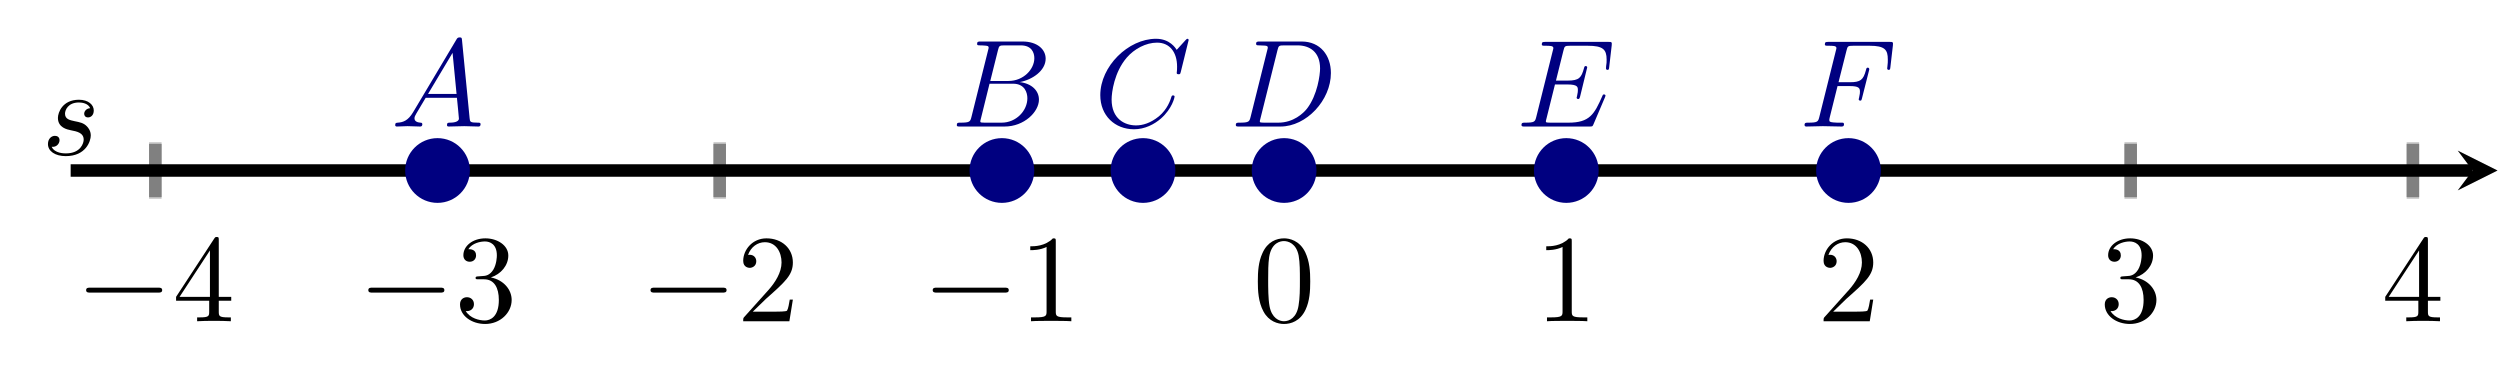 <?xml version="1.0" encoding="UTF-8" standalone="no"?>
<!DOCTYPE svg PUBLIC "-//W3C//DTD SVG 1.1//EN" "http://www.w3.org/Graphics/SVG/1.1/DTD/svg11.dtd">
<svg xmlns="http://www.w3.org/2000/svg" xmlns:xlink="http://www.w3.org/1999/xlink" version="1.1" width="200.114pt" height="29.865pt" viewBox="0 0 200.114 29.865">
<path transform="matrix(1,0,0,-1,5.656,15.907)" stroke-width="1" stroke-linecap="butt" stroke-miterlimit="10" stroke-linejoin="miter" fill="none" stroke="#bfbfbf" d="M 6.777 0 L 6.777 4.518 M 29.365 0 L 29.365 4.518 M 51.954 0 L 51.954 4.518 M 74.542 0 L 74.542 4.518 M 97.131 0 L 97.131 4.518 M 119.72 0 L 119.72 4.518 M 142.308 0 L 142.308 4.518 M 164.897 0 L 164.897 4.518 M 187.486 0 L 187.486 4.518 "/>
<path transform="matrix(1,0,0,-1,5.656,15.907)" stroke-width="1" stroke-linecap="butt" stroke-miterlimit="10" stroke-linejoin="miter" fill="none" stroke="#808080" d="M 6.777 .133 L 6.777 4.385 M 29.365 .133 L 29.365 4.385 M 51.954 .133 L 51.954 4.385 M 74.542 .133 L 74.542 4.385 M 97.131 .133 L 97.131 4.385 M 119.72 .133 L 119.72 4.385 M 142.308 .133 L 142.308 4.385 M 164.897 .133 L 164.897 4.385 M 187.486 .133 L 187.486 4.385 "/>
<path transform="matrix(1,0,0,-1,5.656,15.907)" stroke-width="1" stroke-linecap="butt" stroke-miterlimit="10" stroke-linejoin="miter" fill="none" stroke="#000000" d="M 0 2.259 L 192.27 2.259 "/>
<path transform="matrix(1,0,0,-1,197.926,13.648)" d="M 1.993 0 L -1.196 1.594 L 0 0 L -1.196 -1.594 "/>
<symbol id="font_0_1">
<path d="M .576 0 C .593 0 .611 0 .611 .02 C .611 .04 .593 .04 .576 .04 L .035 .04 C .018 .04 0 .04 0 .02 C 0 0 .018 0 .035 0 L .576 0 Z "/>
</symbol>
<use xlink:href="#font_0_1" transform="matrix(9.963,0,0,-9.963,6.894,23.423)"/>
<symbol id="font_1_5">
<path d="M .266 .165 L .266 .078 C .266 .042 .264 .031 .19 .031 L .169 .031 L .169 0 C .21 .003 .262 .003 .304 .003 C .346 .003 .399 .003 .44 0 L .44 .031 L .419 .031 C .345 .031 .343 .042 .343 .078 L .343 .165 L .443 .165 L .443 .196 L .343 .196 L .343 .651 C .343 .671 .343 .677 .327 .677 C .318 .677 .315 .677 .307 .665 L 0 .196 L 0 .165 L .266 .165 M .272 .196 L .028 .196 L .272 .569 L .272 .196 Z "/>
</symbol>
<use xlink:href="#font_1_5" transform="matrix(9.963,0,0,-9.963,14.095,25.714)"/>
<use xlink:href="#font_0_1" transform="matrix(9.963,0,0,-9.963,29.482,23.423)"/>
<symbol id="font_1_4">
<path d="M .248 .374 C .33 .401 .388 .471 .388 .55 C .388 .632 .3 .688 .204 .688 C .103 .688 .027 .628 .027 .552 C .027 .519 .049 .5 .078 .5 C .109 .5 .129 .522 .129 .551 C .129 .601 .082 .601 .067 .601 C .098 .65 .164 .663 .2 .663 C .241 .663 .296 .641 .296 .551 C .296 .539 .294 .481 .268 .437 C .238 .389 .204 .386 .179 .385 C .171 .384 .147 .382 .14 .382 C .132 .381 .125 .38 .125 .37 C .125 .359 .132 .359 .149 .359 L .193 .359 C .275 .359 .312 .291 .312 .193 C .312 .057 .243 .028 .199 .028 C .156 .028 .081 .045 .046 .104 C .081 .099 .112 .121 .112 .159 C .112 .195 .085 .215 .056 .215 C .032 .215 0 .201 0 .157 C 0 .066 .093 0 .202 0 C .324 0 .415 .091 .415 .193 C .415 .275 .352 .353 .248 .374 Z "/>
</symbol>
<use xlink:href="#font_1_4" transform="matrix(9.963,0,0,-9.963,36.822,25.933)"/>
<use xlink:href="#font_0_1" transform="matrix(9.963,0,0,-9.963,52.071,23.423)"/>
<symbol id="font_1_3">
<path d="M .077 .077 L .183 .18 C .339 .318 .399 .372 .399 .472 C .399 .586 .309 .666 .187 .666 C .074 .666 0 .574 0 .485 C 0 .429 .05 .429 .053 .429 C .07 .429 .105 .441 .105 .482 C .105 .508 .087 .534 .052 .534 C .044 .534 .042 .534 .039 .533 C .062 .598 .116 .635 .174 .635 C .265 .635 .308 .554 .308 .472 C .308 .392 .258 .313 .203 .251 L .011 .037 C 0 .026 0 .024 0 0 L .371 0 L .399 .174 L .374 .174 C .369 .144 .362 .1 .352 .085 C .345 .077 .279 .077 .257 .077 L .077 .077 Z "/>
</symbol>
<use xlink:href="#font_1_3" transform="matrix(9.963,0,0,-9.963,59.49,25.714)"/>
<use xlink:href="#font_0_1" transform="matrix(9.963,0,0,-9.963,74.659,23.423)"/>
<symbol id="font_1_2">
<path d="M .205 .64 C .205 .664 .205 .666 .182 .666 C .12 .602 .032 .602 0 .602 L 0 .571 C .02 .571 .079 .571 .131 .597 L .131 .079 C .131 .043 .128 .031 .038 .031 L .006 .031 L .006 0 C .041 .003 .128 .003 .168 .003 C .208 .003 .295 .003 .33 0 L .33 .031 L .298 .031 C .208 .031 .205 .042 .205 .079 L .205 .64 Z "/>
</symbol>
<use xlink:href="#font_1_2" transform="matrix(9.963,0,0,-9.963,82.468,25.714)"/>
<symbol id="font_1_1">
<path d="M .421 .342 C .421 .422 .416 .502 .381 .576 C .335 .672 .253 .688 .211 .688 C .151 .688 .078 .662 .037 .569 C .005 .5 0 .422 0 .342 C 0 .267 .004 .177 .045 .101 C .088 .02 .161 0 .21 0 C .264 0 .34 .021 .384 .116 C .416 .185 .421 .263 .421 .342 M .21 .022 C .171 .022 .112 .047 .094 .143 C .083 .203 .083 .295 .083 .354 C .083 .418 .083 .484 .091 .538 C .11 .657 .185 .666 .21 .666 C .243 .666 .309 .648 .328 .549 C .338 .493 .338 .417 .338 .354 C .338 .279 .338 .211 .327 .147 C .312 .052 .255 .022 .21 .022 Z "/>
</symbol>
<use xlink:href="#font_1_1" transform="matrix(9.963,0,0,-9.963,100.684,25.933)"/>
<use xlink:href="#font_1_2" transform="matrix(9.963,0,0,-9.963,123.77,25.714)"/>
<use xlink:href="#font_1_3" transform="matrix(9.963,0,0,-9.963,145.969,25.714)"/>
<use xlink:href="#font_1_4" transform="matrix(9.963,0,0,-9.963,168.478,25.933)"/>
<use xlink:href="#font_1_5" transform="matrix(9.963,0,0,-9.963,190.927,25.714)"/>
<symbol id="font_2_1">
<path d="M .144 .115 C .104 .048 .065 .034 .021 .031 C .009 .03 0 .03 0 .011 C 0 .005 .005 0 .013 0 C .04 0 .071 .003 .099 .003 C .132 .003 .167 0 .199 0 C .205 0 .218 0 .218 .019 C .218 .03 .209 .031 .202 .031 C .179 .033 .155 .041 .155 .066 C .155 .078 .161 .089 .169 .103 L .245 .231 L .496 .231 C .498 .21 .512 .074 .512 .064 C .512 .034 .46 .031 .44 .031 C .426 .031 .416 .031 .416 .011 C .416 0 .428 0 .43 0 C .471 0 .514 .003 .555 .003 C .58 .003 .643 0 .668 0 C .674 0 .686 0 .686 .02 C .686 .031 .676 .031 .663 .031 C .601 .031 .601 .038 .598 .067 L .537 .692 C .535 .712 .535 .716 .518 .716 C .502 .716 .498 .709 .492 .699 L .144 .115 M .264 .262 L .461 .592 L .493 .262 L .264 .262 Z "/>
</symbol>
<use xlink:href="#font_2_1" transform="matrix(9.963,0,0,-9.963,31.633,10.128)" fill="#000080"/>
<symbol id="font_2_2">
<path d="M .118 .078 C .108 .039 .106 .031 .027 .031 C .01 .031 0 .031 0 .011 C 0 0 .009 0 .027 0 L .384 0 C .542 0 .66 .118 .66 .216 C .66 .288 .602 .346 .505 .357 C .609 .376 .714 .45 .714 .545 C .714 .619 .648 .683 .528 .683 L .192 .683 C .173 .683 .163 .683 .163 .663 C .163 .652 .172 .652 .191 .652 C .193 .652 .212 .652 .229 .65 C .247 .648 .256 .647 .256 .634 C .256 .63 .255 .627 .252 .615 L .118 .078 M .269 .366 L .331 .614 C .34 .649 .342 .652 .385 .652 L .514 .652 C .602 .652 .623 .593 .623 .549 C .623 .461 .537 .366 .415 .366 L .269 .366 M .224 .031 C .21 .031 .208 .031 .202 .032 C .192 .033 .189 .034 .189 .042 C .189 .045 .189 .047 .194 .065 L .263 .344 L .452 .344 C .548 .344 .567 .27 .567 .227 C .567 .128 .478 .031 .36 .031 L .224 .031 Z "/>
</symbol>
<use xlink:href="#font_2_2" transform="matrix(9.963,0,0,-9.963,76.587,10.128)" fill="#000080"/>
<symbol id="font_2_3">
<path d="M .71 .717 C .71 .72 .708 .727 .699 .727 C .696 .727 .695 .726 .684 .715 L .614 .638 C .605 .652 .559 .727 .448 .727 C .225 .727 0 .506 0 .274 C 0 .109 .118 0 .271 0 C .358 0 .434 .04 .487 .086 C .58 .168 .597 .259 .597 .262 C .597 .272 .587 .272 .585 .272 C .579 .272 .574 .27 .572 .262 C .563 .233 .54 .162 .471 .104 C .402 .048 .339 .031 .287 .031 C .197 .031 .091 .083 .091 .239 C .091 .296 .112 .458 .212 .575 C .273 .646 .367 .696 .456 .696 C .558 .696 .617 .619 .617 .503 C .617 .463 .614 .462 .614 .452 C .614 .442 .625 .442 .629 .442 C .642 .442 .642 .444 .647 .462 L .71 .717 Z "/>
</symbol>
<use xlink:href="#font_2_3" transform="matrix(9.963,0,0,-9.963,88.073,10.347)" fill="#000080"/>
<symbol id="font_2_4">
<path d="M .119 .078 C .109 .039 .107 .031 .028 .031 C .011 .031 0 .031 0 .012 C 0 0 .009 0 .028 0 L .359 0 C .567 0 .764 .211 .764 .43 C .764 .571 .679 .683 .529 .683 L .193 .683 C .174 .683 .163 .683 .163 .664 C .163 .652 .172 .652 .192 .652 C .205 .652 .223 .651 .235 .65 C .251 .648 .257 .645 .257 .634 C .257 .63 .256 .627 .253 .615 L .119 .078 M .335 .614 C .344 .649 .346 .652 .389 .652 L .496 .652 C .594 .652 .677 .599 .677 .467 C .677 .418 .657 .254 .572 .144 C .543 .107 .464 .031 .341 .031 L .228 .031 C .214 .031 .212 .031 .206 .032 C .196 .033 .193 .034 .193 .042 C .193 .045 .193 .047 .198 .065 L .335 .614 Z "/>
</symbol>
<use xlink:href="#font_2_4" transform="matrix(9.963,0,0,-9.963,98.921,10.128)" fill="#000080"/>
<symbol id="font_2_5">
<path d="M .67 .233 C .672 .238 .675 .245 .675 .247 C .675 .248 .675 .258 .663 .258 C .654 .258 .652 .252 .65 .246 C .585 .098 .548 .031 .377 .031 L .231 .031 C .217 .031 .215 .031 .209 .032 C .199 .033 .196 .034 .196 .042 C .196 .045 .196 .047 .201 .065 L .269 .338 L .368 .338 C .453 .338 .453 .317 .453 .292 C .453 .285 .453 .273 .446 .243 C .444 .238 .443 .235 .443 .232 C .443 .227 .447 .221 .456 .221 C .464 .221 .467 .226 .471 .241 L .528 .475 C .528 .481 .523 .486 .516 .486 C .507 .486 .505 .48 .502 .468 C .481 .392 .463 .369 .371 .369 L .277 .369 L .337 .61 C .346 .645 .347 .649 .391 .649 L .532 .649 C .654 .649 .684 .62 .684 .538 C .684 .514 .684 .512 .68 .485 C .68 .479 .679 .472 .679 .467 C .679 .462 .682 .455 .691 .455 C .702 .455 .703 .461 .705 .48 L .725 .653 C .728 .68 .723 .68 .698 .68 L .193 .68 C .173 .68 .163 .68 .163 .66 C .163 .649 .172 .649 .191 .649 C .228 .649 .256 .649 .256 .631 C .256 .627 .256 .625 .251 .607 L .119 .078 C .109 .039 .107 .031 .028 .031 C .011 .031 0 .031 0 .012 C 0 0 .009 0 .028 0 L .547 0 C .57 0 .571 .001 .578 .017 L .67 .233 Z "/>
</symbol>
<use xlink:href="#font_2_5" transform="matrix(9.963,0,0,-9.963,121.788,10.128)" fill="#000080"/>
<symbol id="font_2_6">
<path d="M .265 .325 L .362 .325 C .437 .325 .445 .309 .445 .28 C .445 .273 .445 .261 .438 .231 C .436 .226 .435 .222 .435 .22 C .435 .212 .441 .208 .447 .208 C .457 .208 .457 .211 .462 .229 L .517 .446 C .52 .457 .52 .459 .52 .462 C .52 .464 .518 .473 .508 .473 C .498 .473 .497 .468 .493 .452 C .472 .374 .449 .356 .364 .356 L .273 .356 L .337 .61 C .346 .645 .347 .649 .391 .649 L .523 .649 C .646 .649 .669 .616 .669 .539 C .669 .516 .669 .512 .666 .485 C .664 .472 .664 .47 .664 .467 C .664 .462 .667 .455 .676 .455 C .687 .455 .688 .461 .69 .48 L .71 .653 C .713 .68 .708 .68 .683 .68 L .193 .68 C .173 .68 .163 .68 .163 .66 C .163 .649 .172 .649 .191 .649 C .228 .649 .256 .649 .256 .631 C .256 .627 .256 .625 .251 .607 L .119 .078 C .109 .039 .107 .031 .028 .031 C .011 .031 0 .031 0 .012 C 0 0 .012 0 .015 0 C .044 0 .118 .003 .147 .003 C .18 .003 .263 0 .296 0 C .305 0 .317 0 .317 .019 C .317 .027 .311 .029 .311 .03 C .308 .031 .306 .031 .283 .031 C .261 .031 .256 .031 .231 .033 C .202 .036 .199 .04 .199 .053 C .199 .055 .199 .061 .203 .076 L .265 .325 Z "/>
</symbol>
<use xlink:href="#font_2_6" transform="matrix(9.963,0,0,-9.963,144.446,10.128)" fill="#000080"/>
<path transform="matrix(1,0,0,-1,5.656,15.907)" d="M 31.358 2.259 C 31.358 3.359 30.466 4.252 29.365 4.252 C 28.265 4.252 27.373 3.359 27.373 2.259 C 27.373 1.159 28.265 .266 29.365 .266 C 30.466 .266 31.358 1.159 31.358 2.259 Z M 29.365 2.259 " fill="#000080"/>
<path transform="matrix(1,0,0,-1,5.656,15.907)" stroke-width="1.196" stroke-linecap="butt" stroke-miterlimit="10" stroke-linejoin="miter" fill="none" stroke="#000080" d="M 31.358 2.259 C 31.358 3.359 30.466 4.252 29.365 4.252 C 28.265 4.252 27.373 3.359 27.373 2.259 C 27.373 1.159 28.265 .266 29.365 .266 C 30.466 .266 31.358 1.159 31.358 2.259 Z M 29.365 2.259 "/>
<path transform="matrix(1,0,0,-1,5.656,15.907)" d="M 76.535 2.259 C 76.535 3.359 75.643 4.252 74.542 4.252 C 73.442 4.252 72.55 3.359 72.55 2.259 C 72.55 1.159 73.442 .266 74.542 .266 C 75.643 .266 76.535 1.159 76.535 2.259 Z M 74.542 2.259 " fill="#000080"/>
<path transform="matrix(1,0,0,-1,5.656,15.907)" stroke-width="1.196" stroke-linecap="butt" stroke-miterlimit="10" stroke-linejoin="miter" fill="none" stroke="#000080" d="M 76.535 2.259 C 76.535 3.359 75.643 4.252 74.542 4.252 C 73.442 4.252 72.55 3.359 72.55 2.259 C 72.55 1.159 73.442 .266 74.542 .266 C 75.643 .266 76.535 1.159 76.535 2.259 Z M 74.542 2.259 "/>
<path transform="matrix(1,0,0,-1,5.656,15.907)" d="M 87.829 2.259 C 87.829 3.359 86.937 4.252 85.837 4.252 C 84.736 4.252 83.844 3.359 83.844 2.259 C 83.844 1.159 84.736 .266 85.837 .266 C 86.937 .266 87.829 1.159 87.829 2.259 Z M 85.837 2.259 " fill="#000080"/>
<path transform="matrix(1,0,0,-1,5.656,15.907)" stroke-width="1.196" stroke-linecap="butt" stroke-miterlimit="10" stroke-linejoin="miter" fill="none" stroke="#000080" d="M 87.829 2.259 C 87.829 3.359 86.937 4.252 85.837 4.252 C 84.736 4.252 83.844 3.359 83.844 2.259 C 83.844 1.159 84.736 .266 85.837 .266 C 86.937 .266 87.829 1.159 87.829 2.259 Z M 85.837 2.259 "/>
<path transform="matrix(1,0,0,-1,5.656,15.907)" d="M 99.124 2.259 C 99.124 3.359 98.232 4.252 97.131 4.252 C 96.031 4.252 95.138 3.359 95.138 2.259 C 95.138 1.159 96.031 .266 97.131 .266 C 98.232 .266 99.124 1.159 99.124 2.259 Z M 97.131 2.259 " fill="#000080"/>
<path transform="matrix(1,0,0,-1,5.656,15.907)" stroke-width="1.196" stroke-linecap="butt" stroke-miterlimit="10" stroke-linejoin="miter" fill="none" stroke="#000080" d="M 99.124 2.259 C 99.124 3.359 98.232 4.252 97.131 4.252 C 96.031 4.252 95.138 3.359 95.138 2.259 C 95.138 1.159 96.031 .266 97.131 .266 C 98.232 .266 99.124 1.159 99.124 2.259 Z M 97.131 2.259 "/>
<path transform="matrix(1,0,0,-1,5.656,15.907)" d="M 121.712 2.259 C 121.712 3.359 120.82 4.252 119.72 4.252 C 118.619 4.252 117.727 3.359 117.727 2.259 C 117.727 1.159 118.619 .266 119.72 .266 C 120.82 .266 121.712 1.159 121.712 2.259 Z M 119.72 2.259 " fill="#000080"/>
<path transform="matrix(1,0,0,-1,5.656,15.907)" stroke-width="1.196" stroke-linecap="butt" stroke-miterlimit="10" stroke-linejoin="miter" fill="none" stroke="#000080" d="M 121.712 2.259 C 121.712 3.359 120.82 4.252 119.72 4.252 C 118.619 4.252 117.727 3.359 117.727 2.259 C 117.727 1.159 118.619 .266 119.72 .266 C 120.82 .266 121.712 1.159 121.712 2.259 Z M 119.72 2.259 "/>
<path transform="matrix(1,0,0,-1,5.656,15.907)" d="M 144.301 2.259 C 144.301 3.359 143.409 4.252 142.308 4.252 C 141.208 4.252 140.316 3.359 140.316 2.259 C 140.316 1.159 141.208 .266 142.308 .266 C 143.409 .266 144.301 1.159 144.301 2.259 Z M 142.308 2.259 " fill="#000080"/>
<path transform="matrix(1,0,0,-1,5.656,15.907)" stroke-width="1.196" stroke-linecap="butt" stroke-miterlimit="10" stroke-linejoin="miter" fill="none" stroke="#000080" d="M 144.301 2.259 C 144.301 3.359 143.409 4.252 142.308 4.252 C 141.208 4.252 140.316 3.359 140.316 2.259 C 140.316 1.159 141.208 .266 142.308 .266 C 143.409 .266 144.301 1.159 144.301 2.259 Z M 142.308 2.259 "/>
<symbol id="font_2_7">
<path d="M .339 .385 C .311 .384 .291 .362 .291 .34 C .291 .326 .3 .311 .322 .311 C .344 .311 .368 .328 .368 .367 C .368 .412 .325 .453 .249 .453 C .117 .453 .08 .351 .08 .307 C .08 .229 .154 .214 .183 .208 C .235 .198 .287 .187 .287 .132 C .287 .106 .264 .022 .144 .022 C .13 .022 .053 .022 .03 .075 C .068 .07 .093 .1 .093 .128 C .093 .151 .077 .163 .056 .163 C .03 .163 0 .142 0 .097 C 0 .04 .057 0 .143 0 C .305 0 .344 .121 .344 .166 C .344 .202 .325 .227 .313 .239 C .286 .267 .257 .272 .213 .281 C .177 .289 .137 .296 .137 .341 C .137 .37 .161 .431 .249 .431 C .274 .431 .324 .424 .339 .385 Z "/>
</symbol>
<use xlink:href="#font_2_7" transform="matrix(9.963,0,0,-9.963,3.839,12.497)"/>
</svg>

